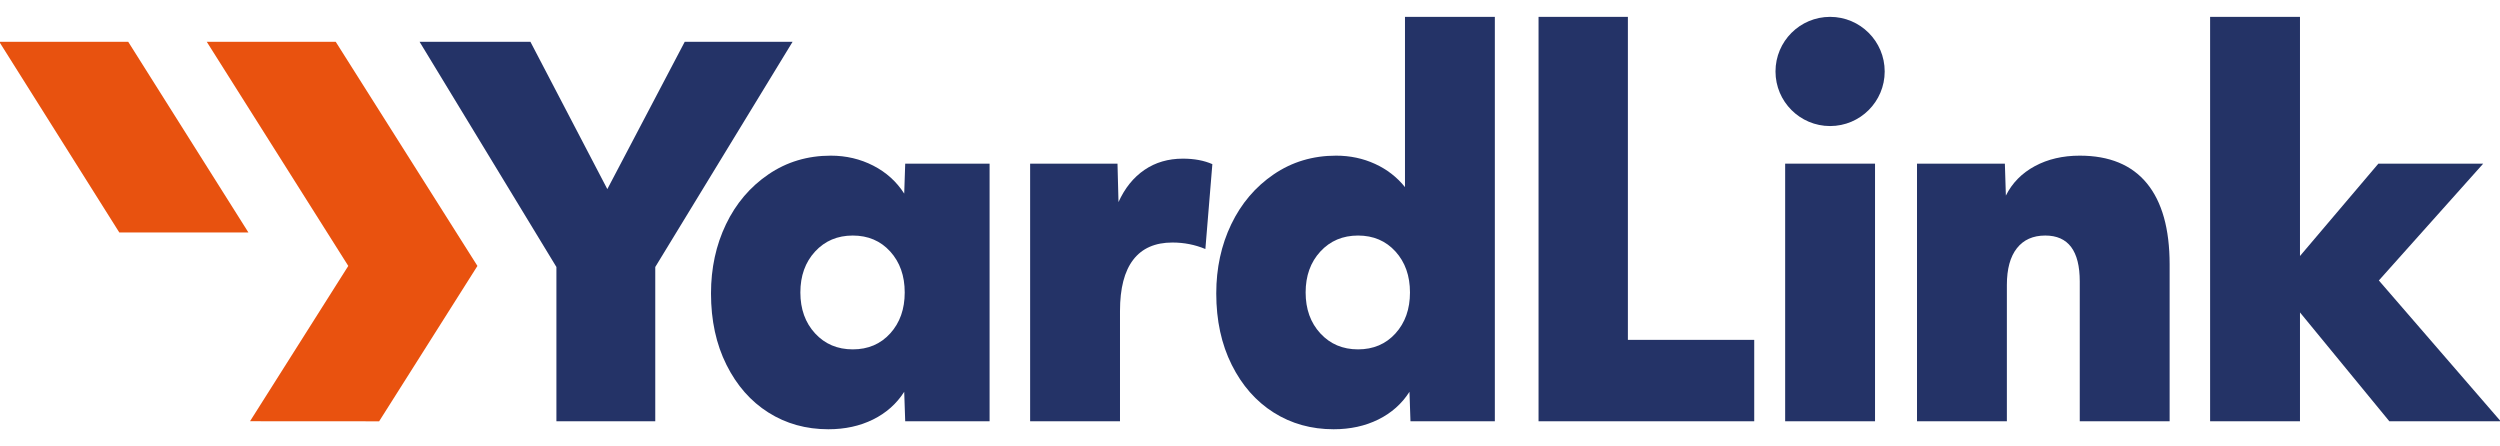 <svg width="566" height="101" viewBox="0 0 566 101" fill="none" xmlns="http://www.w3.org/2000/svg">
<g clip-path="url(#clip0)">
<path d="M56.239 52.628L29.031 9.468L-0.155 9.471L27.008 52.628H56.239Z" fill="#E8520F"/>
<path d="M76.011 9.468L46.816 9.471L78.85 60.206L56.606 95.366L85.835 95.384L108.09 60.207L76.011 9.468Z" fill="#E9520F"/>
<path d="M125.97 60.447L94.999 9.47H120.092L137.499 42.815L155.019 9.47H179.435L148.351 60.448V95.376H125.971V60.447H125.97Z" fill="#243367"/>
<path d="M187.533 97.183C182.484 97.183 177.963 95.921 173.969 93.397C169.974 90.872 166.809 87.275 164.475 82.601C162.137 77.93 160.97 72.541 160.97 66.437C160.97 60.711 162.1 55.493 164.361 50.782C166.621 46.074 169.824 42.305 173.969 39.479C178.112 36.654 182.823 35.241 188.097 35.241C191.563 35.241 194.767 35.996 197.706 37.502C200.645 39.01 202.979 41.118 204.713 43.831L204.939 37.05H224.042V95.375H204.939L204.713 88.705C202.979 91.418 200.625 93.509 197.648 94.979C194.672 96.449 191.3 97.183 187.533 97.183ZM193.072 79.098C196.537 79.098 199.363 77.893 201.55 75.482C203.734 73.071 204.828 69.981 204.828 66.212C204.828 62.445 203.734 59.356 201.55 56.944C199.363 54.533 196.538 53.327 193.072 53.327C189.604 53.327 186.759 54.533 184.538 56.944C182.315 59.356 181.203 62.445 181.203 66.212C181.203 69.981 182.315 73.071 184.538 75.482C186.759 77.893 189.605 79.098 193.072 79.098Z" fill="#243367"/>
<path d="M233.221 37.05H253.001L253.228 45.753C254.658 42.589 256.618 40.158 259.105 38.462C261.592 36.767 264.492 35.919 267.809 35.919C270.37 35.919 272.593 36.334 274.478 37.162L272.896 56.378C270.56 55.399 268.072 54.908 265.436 54.908C261.516 54.908 258.558 56.209 256.562 58.808C254.565 61.408 253.567 65.271 253.567 70.394V95.375H233.221V37.05V37.05Z" fill="#243367"/>
<path d="M301.924 97.183C296.875 97.183 292.354 95.921 288.36 93.397C284.365 90.872 281.201 87.275 278.865 82.601C276.529 77.93 275.361 72.541 275.361 66.437C275.361 60.711 276.492 55.493 278.752 50.782C281.013 46.074 284.214 42.305 288.36 39.479C292.504 36.654 297.214 35.241 302.489 35.241C305.654 35.241 308.593 35.862 311.306 37.106C314.018 38.349 316.279 40.102 318.088 42.362V3.818H338.433V95.375H319.33L319.105 88.705C317.37 91.418 315.016 93.509 312.04 94.979C309.063 96.449 305.692 97.183 301.924 97.183ZM307.463 79.098C310.927 79.098 313.754 77.893 315.94 75.482C318.125 73.071 319.219 69.981 319.219 66.212C319.219 62.445 318.125 59.356 315.94 56.944C313.754 54.533 310.928 53.327 307.463 53.327C303.996 53.327 301.151 54.533 298.929 56.944C296.706 59.356 295.595 62.445 295.595 66.212C295.595 69.981 296.706 73.071 298.929 75.482C301.151 77.893 303.996 79.098 307.463 79.098Z" fill="#243367"/>
<path d="M424.507 37.05H404.16V95.375H424.507V37.05Z" fill="#243367"/>
<path d="M434.009 37.05H453.903L454.129 44.284C455.559 41.421 457.746 39.198 460.685 37.614C463.624 36.032 467.015 35.241 470.857 35.241C477.563 35.241 482.63 37.333 486.061 41.515C489.488 45.697 491.204 51.82 491.204 59.883V95.376H470.857V63.725C470.857 56.794 468.257 53.326 463.058 53.326C460.27 53.326 458.122 54.287 456.617 56.209C455.108 58.131 454.356 60.9 454.356 64.516V95.375H434.01V37.05H434.009Z" fill="#243367"/>
<path d="M500.369 3.818H520.716V57.961L538.462 37.05H562.199L538.574 63.499L566.155 95.375H540.948L520.716 70.733V95.375H500.369V3.818Z" fill="#243366"/>
<path d="M348.327 3.818H368.553V76.945H397.157V95.375H348.327V3.818Z" fill="#243367"/>
<path d="M414.333 28.538C421.16 28.538 426.694 23.004 426.694 16.178C426.694 9.351 421.16 3.818 414.333 3.818C407.507 3.818 401.973 9.351 401.973 16.178C401.973 23.004 407.507 28.538 414.333 28.538Z" fill="#243367"/>
</g>
<defs>
<clipPath id="clip0">
<rect width="566" height="101" fill="white"/>
</clipPath>
</defs>
</svg>
